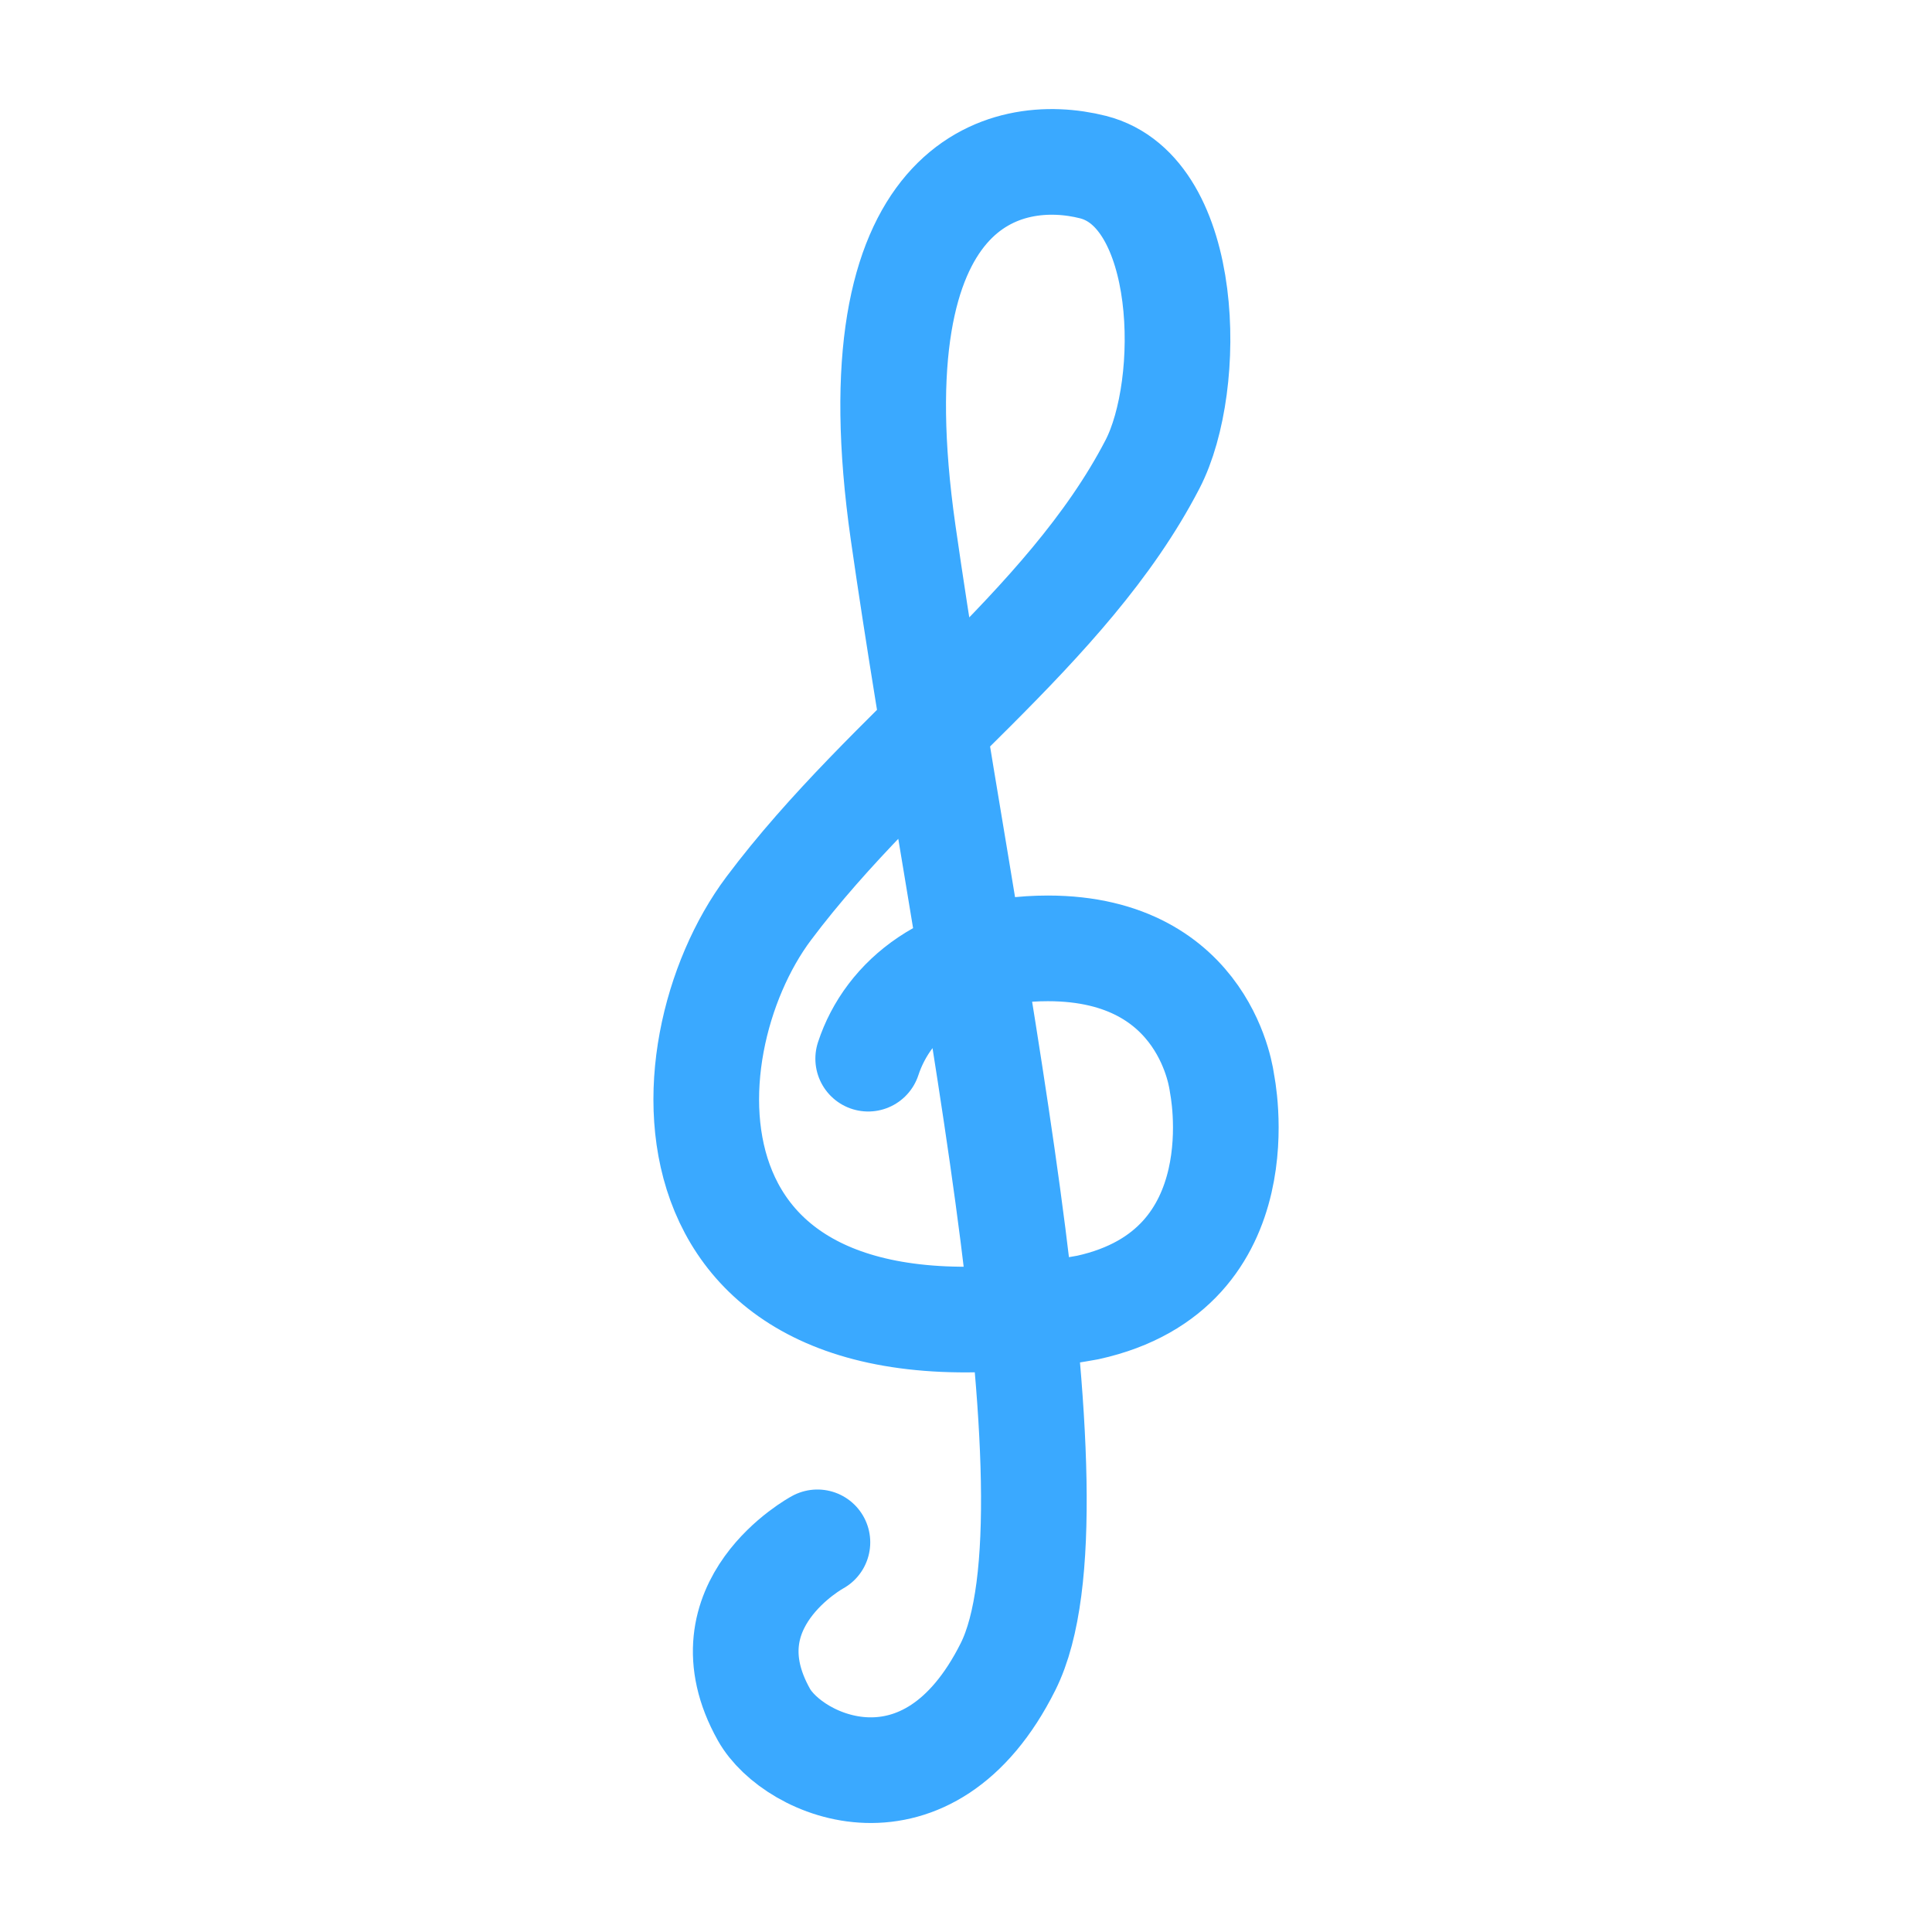 <?xml version="1.0" encoding="utf-8"?>
<!-- Generator: Adobe Illustrator 16.0.0, SVG Export Plug-In . SVG Version: 6.00 Build 0)  -->
<!DOCTYPE svg PUBLIC "-//W3C//DTD SVG 1.1//EN" "http://www.w3.org/Graphics/SVG/1.1/DTD/svg11.dtd">
<svg version="1.1" id="Ebene_1" xmlns="http://www.w3.org/2000/svg" xmlns:xlink="http://www.w3.org/1999/xlink" x="0px" y="0px"
	 width="32px" height="32px" viewBox="0 0 32 32" enable-background="new 0 0 32 32" xml:space="preserve">
<g>
	
		<path fill="none" stroke="#3aa9ff" stroke-width="1.75" stroke-linecap="round" stroke-linejoin="round" stroke-miterlimit="10" d="
		M13.539,25.546c0,0-1.908,1.029-0.887,2.852c0.486,0.869,2.723,1.851,4.045-0.794c1.321-2.644-0.754-11.895-1.739-18.787
		c-0.835-5.847,1.712-6.413,3.147-6.049c1.612,0.41,1.668,3.602,0.984,4.922c-1.423,2.747-4.375,4.713-6.357,7.357
		c-1.773,2.365-1.984,7.931,5.286,6.609c2.877-0.634,2.221-3.716,2.221-3.716S20,15.708,17.357,15.708
		c-1.658,0-2.65,0.831-2.977,1.827"/>
</g>
</svg>
